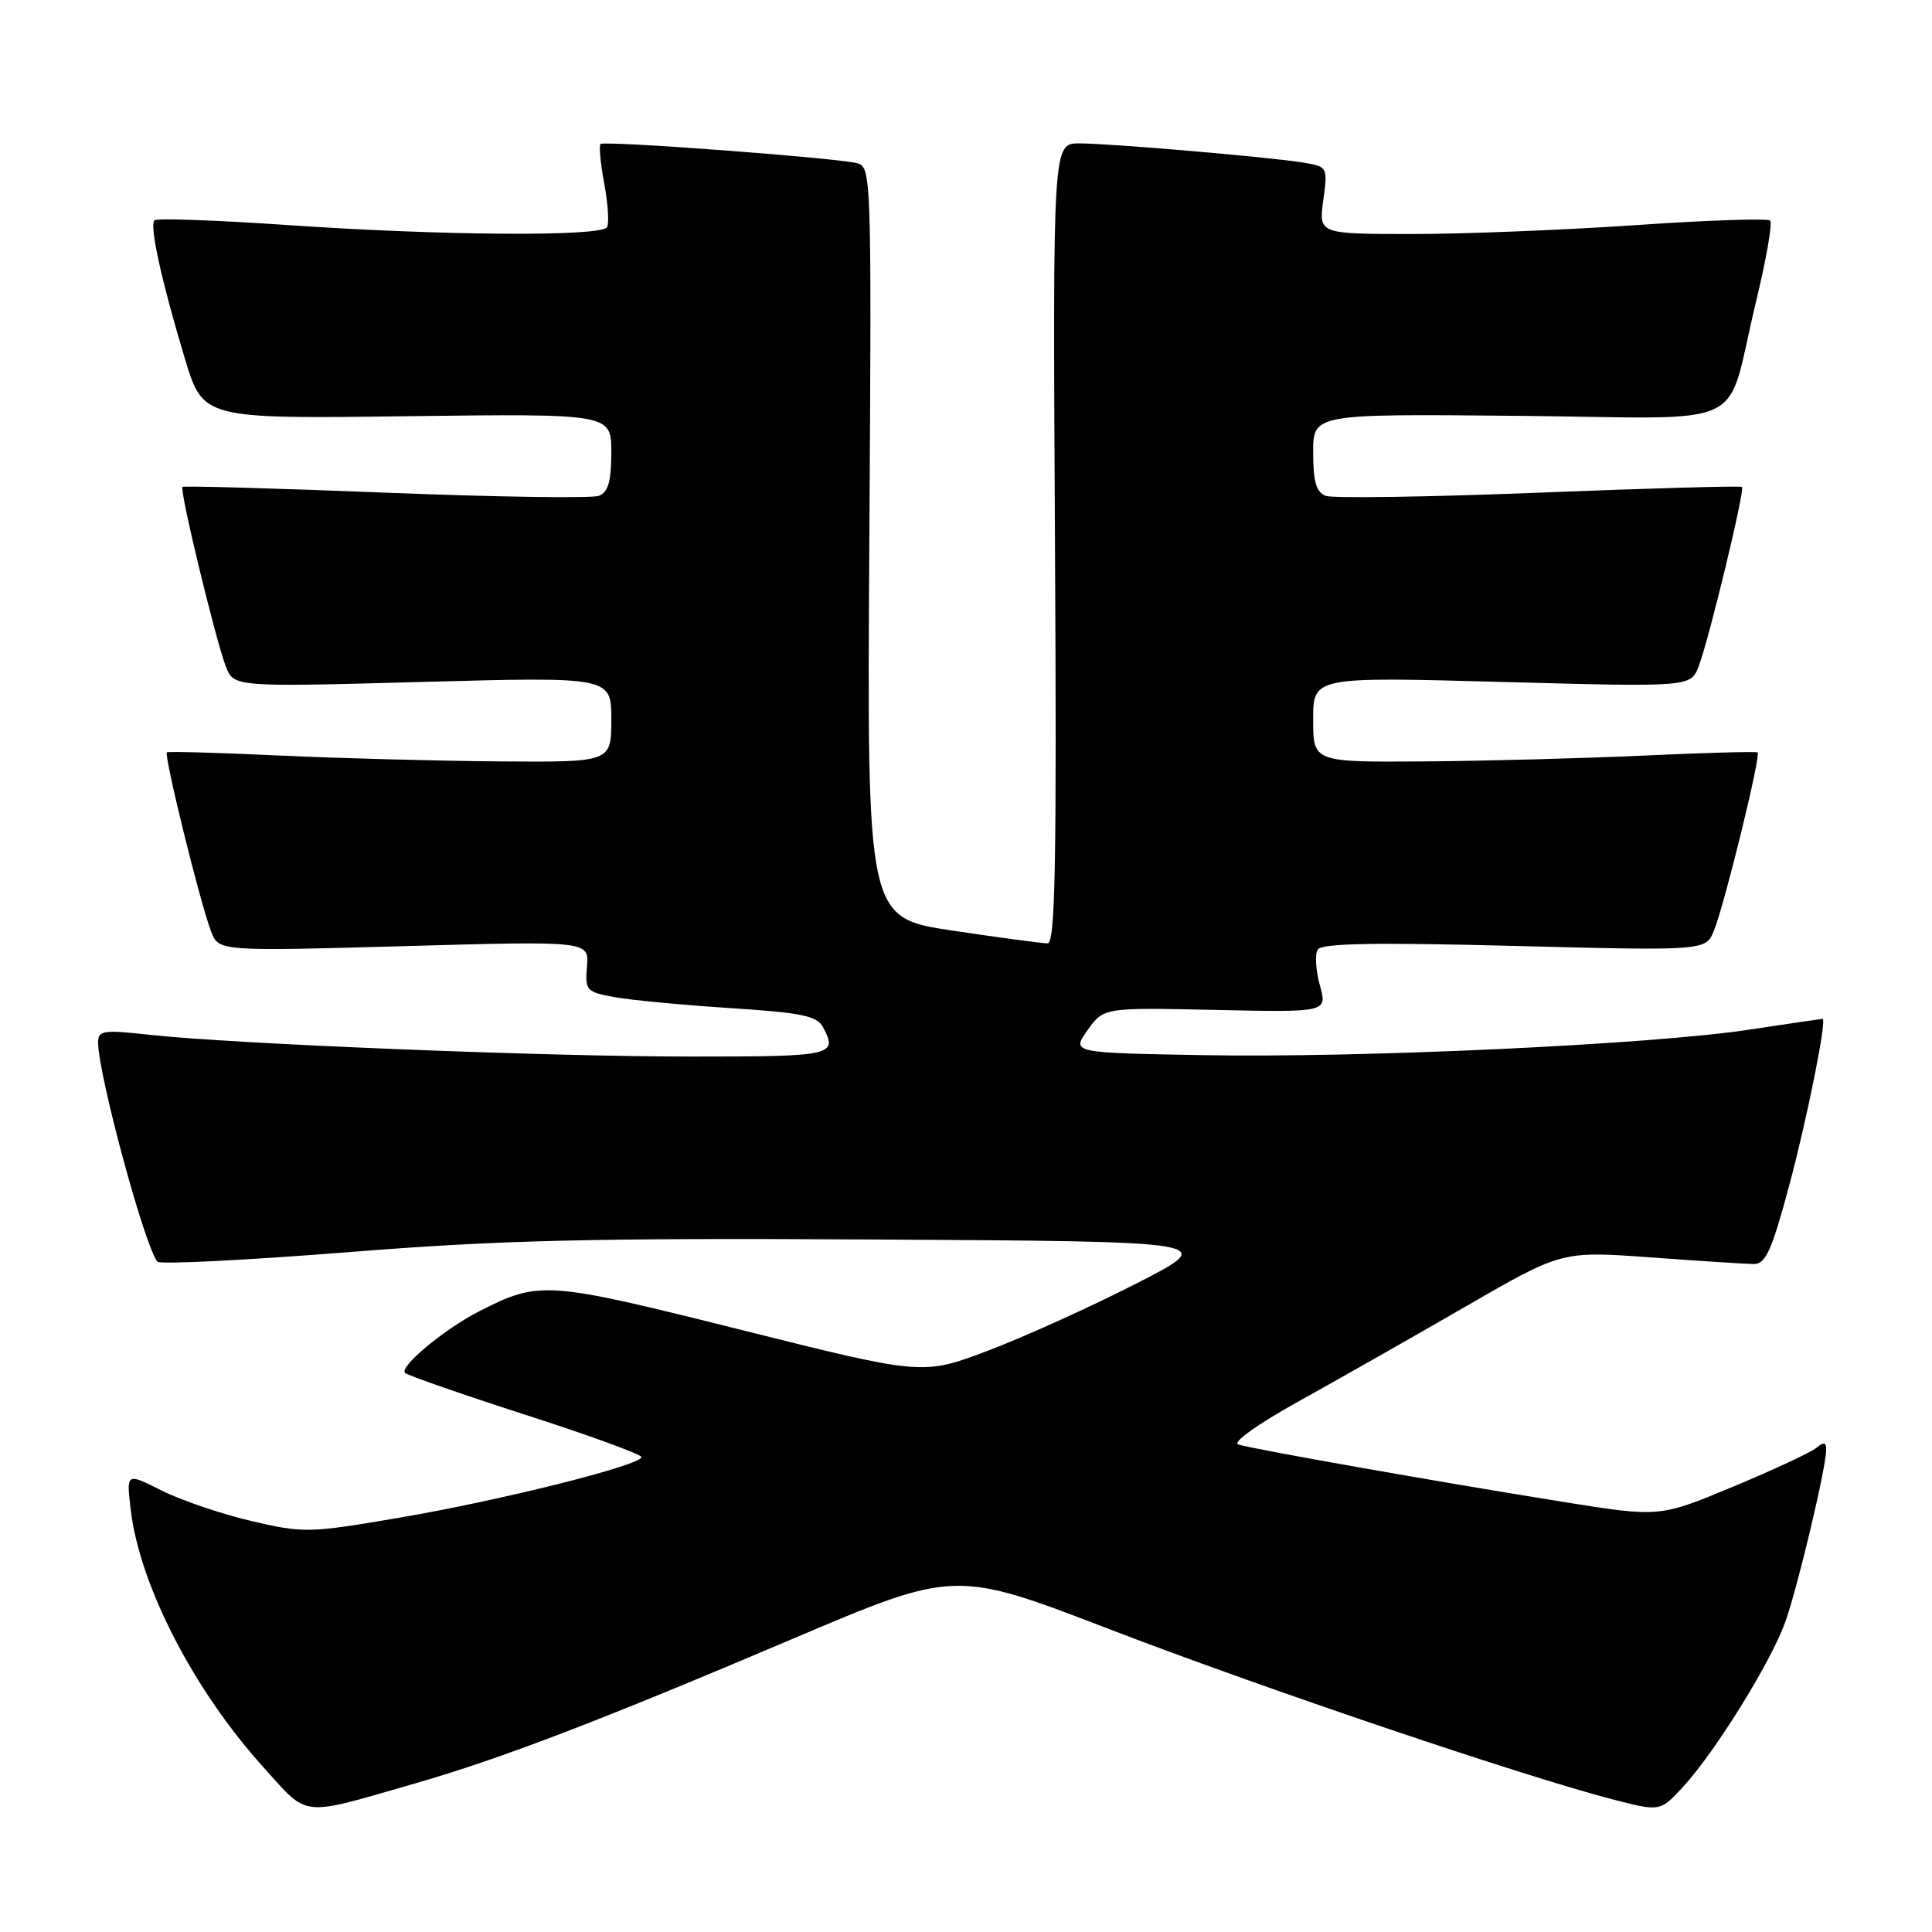 <?xml version="1.0" encoding="UTF-8" standalone="no"?>
<!DOCTYPE svg PUBLIC "-//W3C//DTD SVG 1.1//EN" "http://www.w3.org/Graphics/SVG/1.1/DTD/svg11.dtd" >
<svg xmlns="http://www.w3.org/2000/svg" xmlns:xlink="http://www.w3.org/1999/xlink" version="1.1" viewBox="0 0 256 256">
 <g >
 <path fill="currentColor"
d=" M 54.98 236.32 C 66.42 233.02 79.38 228.06 105.02 217.16 C 126.55 208.01 126.55 208.01 147.02 215.88 C 167.42 223.72 201.87 235.37 213.74 238.44 C 219.98 240.05 219.98 240.05 223.00 236.78 C 227.25 232.17 234.63 220.28 236.54 214.97 C 238.18 210.41 241.94 194.61 241.98 192.13 C 241.99 191.10 241.66 191.03 240.68 191.85 C 239.95 192.45 234.98 194.77 229.62 197.00 C 219.89 201.05 219.89 201.05 207.19 199.02 C 190.25 196.30 165.85 191.99 164.07 191.40 C 163.25 191.13 166.69 188.67 172.07 185.69 C 177.26 182.81 187.23 177.15 194.22 173.11 C 206.94 165.76 206.94 165.76 218.72 166.61 C 225.20 167.09 231.35 167.48 232.40 167.49 C 233.96 167.50 234.78 165.67 237.10 157.00 C 239.48 148.13 242.10 135.00 241.50 135.00 C 241.40 135.00 236.99 135.65 231.68 136.45 C 218.56 138.42 180.27 140.20 159.24 139.81 C 141.98 139.50 141.98 139.50 144.11 136.50 C 146.24 133.50 146.24 133.50 161.06 133.82 C 175.88 134.14 175.88 134.14 174.89 130.56 C 174.34 128.59 174.22 126.46 174.60 125.83 C 175.12 124.99 182.11 124.86 200.68 125.34 C 226.05 125.99 226.05 125.99 227.13 123.25 C 228.61 119.48 233.37 100.01 232.89 99.70 C 232.68 99.56 225.97 99.74 218.00 100.11 C 210.03 100.48 196.86 100.83 188.75 100.89 C 174.00 101.00 174.00 101.00 174.00 95.34 C 174.00 89.68 174.00 89.68 199.02 90.36 C 224.03 91.04 224.03 91.04 225.09 88.27 C 226.47 84.65 231.24 64.90 230.82 64.52 C 230.65 64.36 218.54 64.70 203.91 65.28 C 189.29 65.86 176.58 66.05 175.66 65.70 C 174.41 65.22 174.00 63.80 174.00 59.95 C 174.00 54.84 174.00 54.84 201.16 55.10 C 232.62 55.40 228.48 57.36 232.64 40.16 C 234.02 34.47 234.88 29.55 234.56 29.23 C 234.24 28.91 226.22 29.18 216.74 29.83 C 207.26 30.48 193.93 31.01 187.11 31.01 C 174.73 31.00 174.73 31.00 175.34 26.54 C 175.94 22.13 175.91 22.08 172.73 21.55 C 168.21 20.81 147.22 19.01 143.00 19.00 C 139.50 19.00 139.50 19.00 139.79 72.00 C 140.03 114.46 139.83 125.00 138.81 125.00 C 138.11 125.00 132.44 124.24 126.21 123.31 C 114.88 121.61 114.88 121.61 115.19 71.85 C 115.50 22.79 115.47 22.08 113.50 21.61 C 110.41 20.88 80.05 18.61 79.58 19.08 C 79.35 19.31 79.57 21.69 80.07 24.36 C 80.57 27.03 80.73 29.62 80.43 30.11 C 79.65 31.37 58.58 31.23 38.26 29.83 C 28.78 29.18 20.77 28.89 20.47 29.19 C 19.78 29.88 21.41 37.28 24.49 47.50 C 26.91 55.50 26.91 55.50 53.96 55.15 C 81.00 54.81 81.00 54.81 81.00 59.94 C 81.00 63.79 80.59 65.22 79.34 65.70 C 78.42 66.05 65.71 65.86 51.09 65.28 C 36.46 64.70 24.35 64.36 24.18 64.52 C 23.76 64.90 28.53 84.65 29.91 88.27 C 30.97 91.04 30.97 91.04 55.98 90.36 C 81.00 89.68 81.00 89.68 81.00 95.34 C 81.00 101.00 81.00 101.00 66.25 100.89 C 58.14 100.83 44.98 100.48 37.00 100.11 C 29.02 99.74 22.33 99.55 22.12 99.69 C 21.67 99.97 26.48 119.51 27.96 123.40 C 28.97 126.05 28.97 126.05 53.51 125.37 C 78.05 124.68 78.05 124.68 77.78 128.05 C 77.51 131.26 77.69 131.45 81.50 132.14 C 83.70 132.53 90.58 133.18 96.79 133.58 C 106.15 134.18 108.25 134.61 109.04 136.08 C 111.06 139.86 110.43 140.00 91.75 140.00 C 72.32 140.01 30.96 138.34 19.75 137.11 C 13.70 136.44 13.00 136.54 13.00 138.12 C 13.00 142.37 19.24 165.40 20.87 167.18 C 21.22 167.56 32.52 166.99 46.00 165.93 C 66.31 164.31 78.28 164.03 116.00 164.24 C 161.50 164.50 161.50 164.50 150.50 170.11 C 144.45 173.20 135.62 177.19 130.89 178.98 C 122.27 182.24 122.27 182.24 98.14 176.20 C 72.34 169.74 71.49 169.68 63.50 173.75 C 58.89 176.09 52.77 181.19 53.69 181.93 C 54.13 182.29 61.36 184.80 69.75 187.51 C 78.14 190.21 85.00 192.72 85.00 193.07 C 85.00 194.14 66.33 198.82 52.99 201.09 C 40.92 203.15 40.26 203.17 33.25 201.53 C 29.27 200.59 23.92 198.77 21.37 197.48 C 16.74 195.14 16.74 195.14 17.32 200.04 C 18.50 210.04 25.64 223.91 34.88 234.14 C 40.98 240.90 39.59 240.75 54.98 236.32 Z "/>
</g>
</svg>